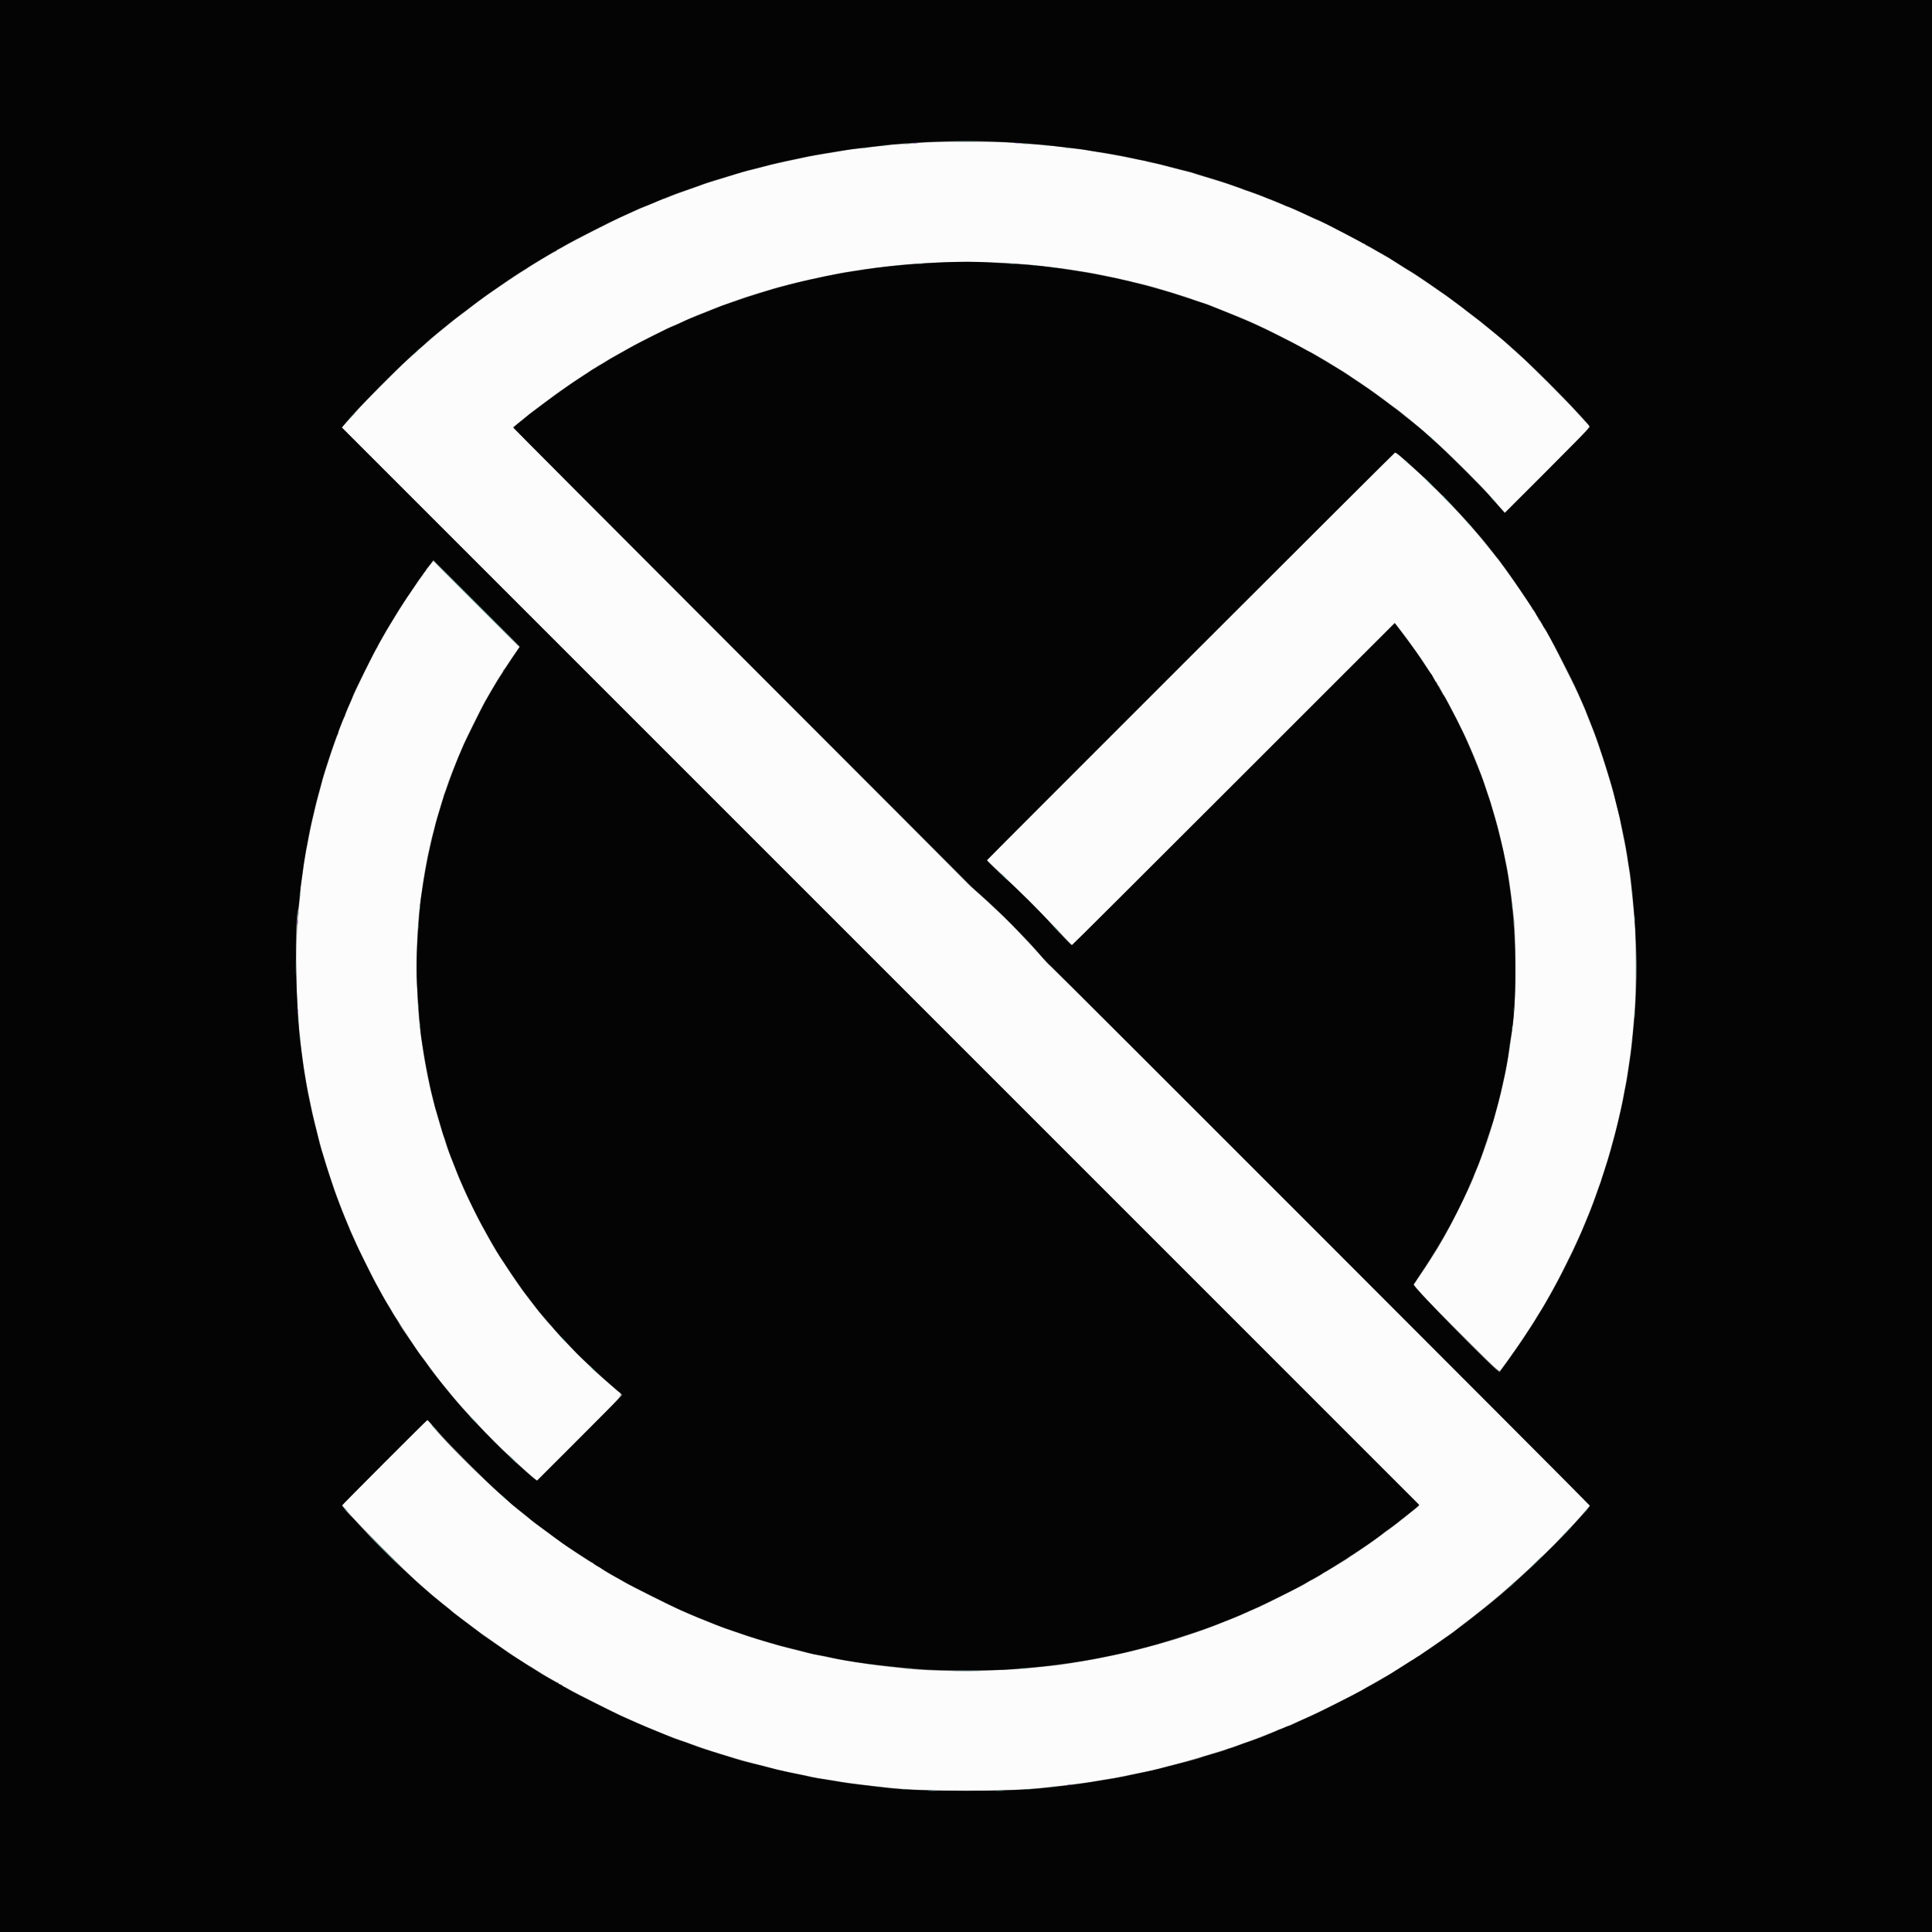 <svg id="svg" version="1.1" xmlns="http://www.w3.org/2000/svg" xmlns:xlink="http://www.w3.org/1999/xlink" width="400" height="400" viewBox="0, 0, 400,400"><rect x="0" y="0" width="400" height="400" fill="#808080" stroke="none"/><g id="svgg"><path id="path0" d="M190.333 29.590 C 189.188 29.708,187.693 29.812,187.011 29.819 C 185.659 29.835,185.494 29.852,177.000 30.852 C 175.680 31.007,174.864 31.137,171.417 31.743 C 170.683 31.872,169.521 32.066,168.833 32.175 C 168.146 32.283,167.171 32.469,166.667 32.589 C 166.162 32.709,165.300 32.893,164.750 32.998 C 164.200 33.104,163.478 33.260,163.147 33.345 C 162.815 33.431,162.140 33.583,161.647 33.684 C 160.144 33.991,159.660 34.108,157.583 34.666 C 156.483 34.962,155.274 35.267,154.897 35.343 C 154.519 35.419,153.769 35.625,153.230 35.799 C 152.691 35.974,151.575 36.319,150.750 36.567 C 148.343 37.289,145.630 38.155,145.000 38.402 C 144.679 38.528,143.517 38.946,142.417 39.331 C 141.317 39.715,140.267 40.089,140.083 40.162 C 139.900 40.234,139.412 40.423,139.000 40.580 C 138.587 40.738,138.120 40.935,137.961 41.017 C 137.801 41.099,137.597 41.167,137.507 41.167 C 137.416 41.167,136.947 41.346,136.463 41.565 C 135.979 41.784,135.058 42.169,134.417 42.420 C 132.969 42.988,132.394 43.235,130.917 43.925 C 130.275 44.224,129.338 44.645,128.834 44.860 C 127.291 45.517,118.844 49.817,117.225 50.770 C 116.386 51.263,115.617 51.667,115.517 51.667 C 115.416 51.667,115.333 51.737,115.333 51.822 C 115.333 51.908,115.186 52.024,115.006 52.081 C 114.826 52.139,114.148 52.500,113.501 52.884 C 112.853 53.269,112.191 53.658,112.030 53.750 C 111.238 54.202,109.073 55.577,109.000 55.675 C 108.954 55.737,108.681 55.908,108.392 56.056 C 108.103 56.203,107.053 56.876,106.059 57.550 C 105.064 58.224,103.950 58.975,103.583 59.219 C 103.217 59.462,102.840 59.725,102.746 59.803 C 102.652 59.880,102.352 60.085,102.079 60.258 C 101.346 60.725,98.718 62.636,97.667 63.469 C 97.162 63.868,96.638 64.283,96.500 64.391 C 96.362 64.500,95.987 64.770,95.667 64.993 C 95.096 65.390,92.665 67.313,92.500 67.498 C 92.454 67.550,92.079 67.851,91.667 68.168 C 90.706 68.906,88.782 70.546,87.083 72.076 C 86.350 72.736,85.075 73.881,84.250 74.621 C 82.266 76.399,75.030 83.707,73.477 85.500 C 72.802 86.279,72.100 87.068,71.917 87.253 C 71.733 87.438,71.402 87.793,71.181 88.043 L 70.778 88.497 181.847 199.568 C 242.936 260.658,293.130 310.864,293.391 311.137 C 293.948 311.721,293.957 311.706,292.218 313.044 C 291.650 313.481,291.087 313.936,290.968 314.055 C 290.848 314.175,290.450 314.492,290.083 314.761 C 289.717 315.030,289.267 315.377,289.083 315.532 C 288.900 315.688,288.300 316.142,287.750 316.543 C 287.200 316.943,286.295 317.604,285.740 318.010 C 284.573 318.865,284.353 319.022,282.667 320.208 C 281.979 320.692,280.892 321.423,280.250 321.832 C 279.608 322.241,279.046 322.623,279.000 322.681 C 278.954 322.739,278.692 322.912,278.417 323.065 C 278.142 323.218,277.692 323.489,277.417 323.667 C 277.142 323.845,276.625 324.161,276.269 324.370 C 275.913 324.579,275.500 324.825,275.352 324.917 C 273.703 325.939,272.153 326.851,271.823 326.995 C 271.600 327.092,271.192 327.316,270.917 327.493 C 270.642 327.670,270.229 327.922,270.000 328.054 C 269.159 328.538,261.722 332.271,260.833 332.656 C 260.329 332.874,259.429 333.274,258.833 333.545 C 257.217 334.280,256.537 334.570,255.250 335.078 C 254.608 335.331,253.821 335.647,253.500 335.780 C 252.062 336.378,251.251 336.690,249.750 337.223 C 249.108 337.451,248.133 337.800,247.583 337.997 C 247.033 338.195,246.133 338.492,245.583 338.658 C 245.033 338.825,244.396 339.037,244.167 339.130 C 243.938 339.223,243.450 339.381,243.083 339.482 C 242.717 339.583,241.629 339.895,240.667 340.176 C 238.702 340.749,235.385 341.639,234.500 341.831 C 232.927 342.173,230.520 342.708,230.000 342.832 C 228.489 343.193,224.916 343.859,222.833 344.168 C 222.146 344.270,221.171 344.429,220.667 344.521 C 220.162 344.613,219.075 344.757,218.250 344.839 C 217.425 344.922,216.037 345.067,215.167 345.162 C 206.030 346.152,193.942 346.231,186.500 345.349 C 185.721 345.257,184.296 345.100,183.333 345.001 C 181.657 344.828,179.118 344.485,177.167 344.168 C 174.327 343.706,172.978 343.465,172.083 343.260 C 171.533 343.133,170.633 342.943,170.083 342.836 C 169.175 342.661,168.347 342.478,166.167 341.973 C 165.754 341.877,165.079 341.704,164.667 341.588 C 164.254 341.472,163.504 341.284,163.000 341.170 C 161.176 340.758,154.481 338.738,153.167 338.203 C 152.938 338.109,152.375 337.918,151.917 337.777 C 151.037 337.506,148.980 336.767,148.417 336.519 C 148.233 336.438,147.558 336.167,146.917 335.917 C 146.275 335.667,145.487 335.353,145.167 335.220 C 144.846 335.087,144.433 334.916,144.250 334.841 C 143.569 334.561,141.721 333.771,140.833 333.379 C 139.016 332.577,130.403 328.270,129.421 327.673 C 128.869 327.336,127.825 326.742,127.102 326.351 C 125.615 325.548,124.443 324.810,124.361 324.625 C 124.331 324.556,124.238 324.500,124.156 324.500 C 123.897 324.500,120.539 322.350,116.667 319.706 C 116.130 319.340,112.994 317.047,112.667 316.781 C 112.529 316.670,112.154 316.396,111.833 316.172 C 111.513 315.949,110.912 315.495,110.500 315.164 C 110.087 314.833,109.188 314.117,108.500 313.573 C 102.531 308.848,92.198 298.779,89.032 294.604 C 88.785 294.278,88.546 294.009,88.499 294.006 C 88.453 294.003,84.452 297.965,79.607 302.810 L 70.798 311.620 72.357 313.434 C 74.193 315.571,83.919 325.351,86.083 327.238 C 86.908 327.957,87.995 328.920,88.498 329.378 C 89.001 329.836,89.676 330.404,89.998 330.640 C 90.320 330.877,90.710 331.197,90.866 331.352 C 91.021 331.507,91.621 331.994,92.199 332.436 C 92.777 332.877,93.325 333.324,93.417 333.428 C 93.508 333.532,93.883 333.834,94.250 334.099 C 94.617 334.364,94.954 334.625,95.000 334.677 C 95.046 334.730,95.528 335.099,96.073 335.498 C 96.617 335.897,97.179 336.318,97.323 336.434 C 98.876 337.691,105.741 342.483,108.167 344.004 C 108.304 344.090,108.701 344.349,109.049 344.580 C 109.397 344.811,109.718 345.000,109.763 345.000 C 109.807 345.000,110.348 345.328,110.964 345.729 C 112.603 346.795,115.272 348.333,115.483 348.333 C 115.584 348.333,115.667 348.400,115.667 348.482 C 115.667 348.564,115.854 348.678,116.083 348.735 C 116.313 348.793,116.500 348.913,116.500 349.003 C 116.500 349.093,116.581 349.167,116.680 349.167 C 116.779 349.167,117.323 349.441,117.889 349.777 C 118.894 350.374,126.931 354.461,128.250 355.046 C 128.617 355.208,129.517 355.610,130.250 355.938 C 132.068 356.750,132.800 357.073,133.583 357.406 C 136.538 358.662,139.054 359.664,140.500 360.162 C 140.729 360.241,141.779 360.614,142.833 360.991 C 145.542 361.959,147.351 362.565,149.083 363.083 C 149.908 363.329,150.771 363.592,151.000 363.667 C 152.237 364.069,155.017 364.844,157.000 365.339 C 157.321 365.419,157.996 365.594,158.500 365.727 C 160.545 366.270,161.460 366.496,162.333 366.675 C 162.837 366.778,163.700 366.963,164.250 367.085 C 164.800 367.208,165.737 367.397,166.333 367.505 C 166.929 367.613,167.829 367.800,168.333 367.920 C 168.837 368.041,169.887 368.225,170.667 368.329 C 171.446 368.434,172.608 368.621,173.250 368.744 C 173.892 368.867,175.054 369.049,175.833 369.147 C 176.612 369.245,178.112 369.437,179.167 369.572 C 186.293 370.487,190.751 370.738,199.917 370.740 C 210.290 370.742,213.856 370.509,224.250 369.147 C 224.983 369.051,226.146 368.870,226.833 368.744 C 227.521 368.618,228.646 368.434,229.333 368.334 C 230.021 368.234,231.071 368.049,231.667 367.923 C 232.262 367.797,233.200 367.606,233.750 367.499 C 234.300 367.392,235.275 367.193,235.917 367.057 C 236.558 366.921,237.458 366.734,237.917 366.640 C 238.848 366.451,240.366 366.071,241.500 365.744 C 241.912 365.625,242.662 365.434,243.167 365.319 C 244.830 364.943,253.248 362.429,254.833 361.835 C 255.338 361.647,256.425 361.265,257.250 360.987 C 258.075 360.709,258.900 360.422,259.083 360.348 C 259.267 360.274,260.242 359.897,261.250 359.509 C 263.363 358.697,264.133 358.381,264.539 358.159 C 264.699 358.071,264.903 358.000,264.993 358.000 C 265.084 358.000,265.553 357.822,266.037 357.605 C 266.521 357.389,267.479 356.966,268.167 356.666 C 268.854 356.366,269.942 355.879,270.583 355.584 C 271.225 355.289,272.050 354.913,272.417 354.749 C 273.597 354.222,280.675 350.650,281.500 350.166 C 283.532 348.974,287.010 347.000,287.079 347.000 C 287.129 347.000,287.825 346.576,288.627 346.059 C 289.428 345.541,290.383 344.929,290.750 344.699 C 291.117 344.469,291.620 344.143,291.868 343.974 C 292.117 343.805,292.365 343.667,292.421 343.667 C 292.477 343.667,292.768 343.479,293.069 343.250 C 293.369 343.021,293.695 342.833,293.794 342.833 C 293.892 342.833,293.997 342.774,294.028 342.700 C 294.058 342.627,294.721 342.135,295.500 341.607 C 297.601 340.184,299.052 339.177,299.333 338.947 C 299.471 338.835,299.871 338.566,300.223 338.349 C 300.575 338.132,300.987 337.830,301.140 337.677 C 301.292 337.525,302.579 336.522,304.000 335.449 C 312.037 329.378,322.417 319.702,328.052 313.029 L 329.224 311.641 273.487 255.891 C 242.832 225.228,217.629 200.090,217.482 200.028 C 217.335 199.967,216.697 199.315,216.066 198.580 C 215.434 197.844,214.459 196.757,213.900 196.163 C 213.341 195.569,212.045 194.183,211.020 193.083 C 209.995 191.983,208.203 190.192,207.037 189.103 C 205.871 188.013,204.467 186.697,203.917 186.178 C 203.367 185.659,202.392 184.789,201.750 184.243 C 201.108 183.698,200.471 183.102,200.333 182.918 C 200.196 182.734,178.937 161.418,153.090 135.548 C 127.244 109.679,106.132 88.483,106.174 88.447 C 106.216 88.410,106.587 88.124,107.000 87.812 C 107.412 87.499,107.938 87.083,108.167 86.886 C 109.051 86.126,110.472 85.023,112.487 83.532 C 113.640 82.678,114.771 81.830,115.000 81.647 C 115.229 81.464,116.279 80.737,117.333 80.032 C 118.388 79.327,119.287 78.713,119.333 78.667 C 119.422 78.578,120.701 77.737,122.292 76.721 C 122.819 76.385,123.453 75.972,123.702 75.805 C 123.950 75.637,124.197 75.500,124.251 75.500 C 124.305 75.500,124.777 75.219,125.300 74.875 C 125.823 74.531,126.663 74.030,127.167 73.762 C 127.671 73.493,128.308 73.142,128.583 72.981 C 128.858 72.821,129.421 72.503,129.833 72.275 C 130.246 72.048,130.921 71.672,131.333 71.441 C 132.274 70.913,139.107 67.500,139.223 67.500 C 139.270 67.500,139.858 67.249,140.529 66.943 C 141.971 66.284,144.112 65.346,144.583 65.167 C 145.726 64.731,147.122 64.174,147.917 63.835 C 148.308 63.669,150.260 62.965,151.333 62.603 C 151.746 62.464,152.496 62.191,153.000 61.997 C 153.504 61.803,154.292 61.534,154.750 61.399 C 155.208 61.264,155.883 61.054,156.250 60.932 C 156.617 60.810,157.254 60.613,157.667 60.495 C 158.079 60.377,158.867 60.135,159.417 59.958 C 161.447 59.302,167.471 57.833,170.583 57.235 C 171.317 57.094,172.367 56.875,172.917 56.749 C 173.467 56.622,174.517 56.433,175.250 56.328 C 175.983 56.224,177.146 56.036,177.833 55.912 C 178.521 55.787,179.796 55.603,180.667 55.503 C 181.537 55.404,183.150 55.214,184.250 55.083 C 193.676 53.955,206.825 53.954,215.833 55.080 C 216.887 55.212,218.500 55.404,219.417 55.507 C 220.333 55.610,221.646 55.797,222.333 55.923 C 223.021 56.048,224.146 56.232,224.833 56.330 C 225.521 56.429,226.571 56.616,227.167 56.745 C 227.762 56.875,228.700 57.066,229.250 57.169 C 230.443 57.392,231.430 57.616,234.750 58.415 C 236.125 58.745,237.400 59.052,237.583 59.095 C 238.200 59.242,239.569 59.641,241.833 60.332 C 245.540 61.464,246.043 61.626,247.000 62.000 C 247.504 62.197,248.367 62.494,248.917 62.659 C 249.467 62.825,250.142 63.054,250.417 63.168 C 250.692 63.282,251.067 63.433,251.250 63.505 C 251.529 63.614,254.258 64.701,255.417 65.165 C 257.053 65.821,257.732 66.107,258.667 66.534 C 259.262 66.806,260.087 67.179,260.500 67.364 C 263.736 68.812,270.710 72.465,274.455 74.672 C 275.672 75.389,279.423 77.734,279.500 77.825 C 279.546 77.880,280.108 78.258,280.750 78.667 C 281.392 79.075,281.954 79.451,282.000 79.503 C 282.046 79.554,282.683 80.000,283.417 80.494 C 284.150 80.987,285.153 81.697,285.646 82.071 C 286.139 82.444,286.776 82.919,287.063 83.126 C 287.349 83.333,287.698 83.599,287.837 83.717 C 287.977 83.835,288.440 84.172,288.866 84.465 C 289.293 84.759,289.741 85.094,289.863 85.210 C 289.984 85.326,290.421 85.681,290.833 85.998 C 291.246 86.315,291.621 86.615,291.667 86.665 C 291.712 86.714,292.162 87.091,292.667 87.502 C 297.749 91.644,306.030 99.691,309.816 104.167 C 310.398 104.854,311.040 105.578,311.244 105.774 L 311.614 106.132 320.407 97.336 C 329.554 88.188,329.561 88.179,328.709 87.806 C 328.638 87.775,327.711 86.775,326.649 85.583 C 324.113 82.738,316.991 75.615,314.529 73.463 C 313.459 72.527,312.433 71.603,312.250 71.410 C 312.067 71.217,311.242 70.501,310.417 69.819 C 309.592 69.137,308.556 68.280,308.115 67.914 C 307.231 67.182,305.900 66.142,304.398 65.012 C 303.858 64.606,303.379 64.227,303.333 64.170 C 303.287 64.114,302.987 63.887,302.667 63.667 C 302.346 63.446,302.046 63.222,302.000 63.169 C 301.954 63.116,301.504 62.777,301.000 62.417 C 300.496 62.056,300.046 61.720,300.000 61.671 C 299.954 61.621,299.617 61.380,299.250 61.134 C 298.883 60.889,297.983 60.269,297.250 59.756 C 295.241 58.350,291.706 56.000,291.602 56.000 C 291.551 56.000,291.189 55.782,290.797 55.515 C 290.404 55.248,289.596 54.726,289.000 54.354 C 288.404 53.983,287.826 53.601,287.715 53.506 C 287.605 53.411,287.461 53.333,287.396 53.333 C 287.331 53.333,286.323 52.771,285.156 52.083 C 283.989 51.396,282.951 50.833,282.850 50.833 C 282.749 50.833,282.667 50.758,282.667 50.667 C 282.667 50.575,282.560 50.500,282.429 50.500 C 282.298 50.500,282.091 50.406,281.970 50.292 C 281.848 50.177,280.362 49.376,278.666 48.511 C 276.971 47.647,275.358 46.815,275.083 46.663 C 274.808 46.511,273.871 46.069,273.000 45.680 C 271.363 44.949,270.770 44.677,268.282 43.518 C 267.475 43.141,266.742 42.833,266.655 42.833 C 266.567 42.833,266.365 42.769,266.206 42.691 C 264.743 41.973,259.482 39.908,258.000 39.471 C 257.679 39.376,257.342 39.247,257.250 39.184 C 257.158 39.121,256.783 38.974,256.417 38.858 C 256.050 38.742,255.487 38.545,255.167 38.422 C 254.846 38.299,253.683 37.923,252.583 37.586 C 251.483 37.249,250.283 36.877,249.917 36.758 C 249.550 36.640,248.912 36.450,248.500 36.337 C 248.088 36.224,247.487 36.033,247.167 35.913 C 246.846 35.794,246.246 35.619,245.833 35.525 C 244.493 35.219,244.275 35.164,242.333 34.643 C 240.137 34.053,239.401 33.876,238.292 33.668 C 237.857 33.587,237.439 33.482,237.363 33.435 C 237.288 33.388,236.781 33.274,236.238 33.180 C 235.695 33.087,234.725 32.893,234.083 32.749 C 232.833 32.470,231.202 32.166,228.667 31.740 C 227.796 31.594,226.521 31.372,225.833 31.248 C 225.146 31.124,223.833 30.937,222.917 30.833 C 222.000 30.730,220.463 30.541,219.500 30.414 C 218.537 30.287,216.737 30.106,215.500 30.012 C 214.262 29.917,211.787 29.724,210.000 29.583 C 205.908 29.260,193.477 29.264,190.333 29.590 M246.526 135.890 L 204.303 178.114 206.353 180.015 C 208.918 182.395,217.436 190.903,220.026 193.672 L 221.969 195.750 255.315 162.417 C 273.655 144.083,288.712 129.083,288.776 129.083 C 288.916 129.083,291.165 131.970,292.278 133.580 C 292.721 134.220,293.308 135.052,293.583 135.430 C 294.208 136.288,294.228 136.318,295.838 138.787 C 296.569 139.907,297.167 140.901,297.167 140.995 C 297.167 141.089,297.240 141.167,297.330 141.167 C 297.420 141.167,297.541 141.354,297.598 141.583 C 297.656 141.813,297.770 142.000,297.851 142.000 C 297.933 142.000,298.000 142.074,298.000 142.164 C 298.000 142.254,298.286 142.798,298.636 143.372 C 300.009 145.629,303.111 151.741,304.197 154.333 C 304.294 154.563,304.432 154.870,304.505 155.016 C 304.729 155.465,305.865 158.224,306.009 158.667 C 306.083 158.896,306.377 159.683,306.661 160.417 C 307.407 162.338,308.369 165.233,309.154 167.917 C 310.216 171.547,310.383 172.192,311.081 175.333 C 311.894 178.989,311.984 179.422,312.153 180.500 C 312.247 181.096,312.432 182.258,312.565 183.083 C 312.699 183.908,312.891 185.371,312.992 186.333 C 313.093 187.296,313.249 188.608,313.339 189.250 C 313.913 193.364,313.904 206.094,313.324 211.083 C 312.830 215.330,312.728 216.073,312.144 219.667 C 311.950 220.863,311.609 222.551,311.252 224.083 C 311.124 224.633,310.930 225.496,310.821 226.000 C 310.712 226.504,310.528 227.254,310.412 227.667 C 310.296 228.079,310.108 228.792,309.995 229.250 C 309.882 229.708,309.565 230.833,309.290 231.750 C 309.016 232.667,308.696 233.754,308.580 234.167 C 308.022 236.139,306.337 240.783,305.396 242.942 C 305.270 243.231,305.167 243.515,305.167 243.574 C 305.167 243.633,304.935 244.184,304.653 244.799 C 304.370 245.414,303.985 246.254,303.798 246.667 C 303.090 248.224,300.645 253.133,299.979 254.333 C 299.598 255.021,299.117 255.890,298.911 256.266 C 298.581 256.868,298.371 257.227,297.554 258.590 C 297.446 258.770,296.900 259.629,296.342 260.500 C 295.783 261.371,295.233 262.233,295.121 262.417 C 295.009 262.600,294.573 263.238,294.152 263.835 C 293.732 264.431,293.301 265.082,293.195 265.280 C 293.089 265.478,292.877 265.766,292.724 265.918 C 292.465 266.178,293.043 266.792,301.398 275.140 C 309.935 283.670,310.360 284.068,310.598 283.750 C 310.735 283.567,310.989 283.229,311.163 283.000 C 312.135 281.716,314.167 278.845,314.833 277.814 C 315.063 277.459,315.520 276.775,315.849 276.293 C 316.734 274.999,318.000 273.022,318.000 272.934 C 318.000 272.892,318.297 272.410,318.659 271.865 C 319.021 271.319,319.521 270.507,319.770 270.061 C 320.378 268.969,320.680 268.431,321.345 267.254 C 322.824 264.637,324.990 260.298,327.069 255.788 C 327.398 255.076,327.667 254.449,327.667 254.397 C 327.667 254.344,327.787 254.027,327.934 253.692 C 328.081 253.357,328.276 252.896,328.368 252.667 C 328.460 252.438,328.629 252.025,328.744 251.750 C 329.501 249.940,330.056 248.461,330.778 246.333 C 330.918 245.921,331.137 245.347,331.266 245.058 C 331.395 244.769,331.500 244.462,331.500 244.376 C 331.500 244.289,331.653 243.776,331.840 243.234 C 332.334 241.805,333.001 239.674,333.166 239.000 C 333.245 238.679,333.500 237.742,333.733 236.917 C 334.515 234.151,334.789 233.064,335.498 229.917 C 336.100 227.242,336.862 223.087,337.163 220.833 C 337.267 220.054,337.456 218.742,337.583 217.917 C 337.710 217.092,337.896 215.442,337.996 214.250 C 338.097 213.058,338.289 210.799,338.423 209.229 C 338.759 205.294,338.754 194.778,338.413 190.667 C 337.800 183.244,337.160 178.404,336.144 173.500 C 335.964 172.629,335.738 171.504,335.643 171.000 C 335.547 170.496,335.411 169.783,335.339 169.417 C 335.051 167.935,333.504 162.157,332.930 160.417 C 332.809 160.050,332.613 159.412,332.494 159.000 C 331.939 157.072,330.139 151.845,329.653 150.750 C 329.571 150.567,329.173 149.554,328.768 148.500 C 328.362 147.446,327.795 146.062,327.508 145.426 C 327.220 144.789,326.869 144.001,326.729 143.676 C 326.231 142.524,321.648 133.403,321.072 132.417 C 320.750 131.867,320.398 131.229,320.289 131.000 C 320.180 130.771,320.046 130.546,319.992 130.500 C 319.939 130.454,319.642 129.967,319.332 129.417 C 319.023 128.867,318.709 128.392,318.635 128.361 C 318.561 128.331,318.500 128.238,318.500 128.155 C 318.500 127.954,317.465 126.265,317.298 126.194 C 317.226 126.164,317.167 126.070,317.167 125.985 C 317.167 125.700,312.233 118.495,310.784 116.663 C 310.674 116.524,310.363 116.112,310.093 115.747 C 309.823 115.382,309.471 114.933,309.310 114.750 C 309.150 114.567,308.358 113.590,307.551 112.579 C 303.464 107.463,296.586 100.289,291.902 96.258 C 291.269 95.713,290.361 94.906,289.885 94.466 C 289.409 94.027,288.959 93.667,288.885 93.667 C 288.811 93.667,269.749 112.667,246.526 135.890 M89.396 116.535 C 89.208 116.745,88.876 117.179,88.657 117.500 C 88.438 117.821,88.126 118.229,87.963 118.406 C 87.800 118.584,87.667 118.790,87.667 118.865 C 87.667 118.939,87.535 119.133,87.375 119.295 C 87.215 119.457,86.484 120.489,85.751 121.587 C 85.018 122.685,84.375 123.621,84.322 123.667 C 84.203 123.770,80.828 129.203,80.327 130.097 C 80.125 130.456,79.557 131.436,79.064 132.275 C 78.570 133.114,78.167 133.876,78.167 133.970 C 78.167 134.063,78.110 134.164,78.042 134.194 C 77.804 134.300,73.578 142.942,72.635 145.250 C 72.447 145.708,72.115 146.479,71.897 146.963 C 71.679 147.447,71.500 147.938,71.500 148.055 C 71.500 148.171,71.430 148.338,71.344 148.425 C 71.193 148.579,70.646 149.967,70.002 151.833 C 69.828 152.337,69.449 153.387,69.160 154.167 C 68.871 154.946,68.497 156.033,68.329 156.583 C 68.161 157.133,67.787 158.296,67.496 159.167 C 67.206 160.037,66.908 161.012,66.834 161.333 C 66.760 161.654,66.571 162.367,66.415 162.917 C 65.866 164.850,65.291 167.093,65.005 168.417 C 64.886 168.967,64.694 169.792,64.577 170.250 C 64.461 170.708,64.278 171.571,64.171 172.167 C 64.064 172.762,63.875 173.737,63.751 174.333 C 63.304 176.486,63.022 178.113,62.828 179.667 C 62.719 180.537,62.526 181.879,62.398 182.647 C 62.271 183.415,62.167 184.349,62.167 184.722 C 62.167 185.094,62.093 186.003,62.004 186.741 C 60.966 195.302,61.134 207.450,62.429 217.500 C 62.877 220.979,63.358 224.003,63.754 225.833 C 63.883 226.429,64.072 227.367,64.175 227.917 C 64.445 229.365,65.134 232.448,65.403 233.417 C 65.531 233.875,65.729 234.662,65.843 235.167 C 66.074 236.191,66.734 238.564,67.070 239.583 C 67.191 239.950,67.387 240.588,67.506 241.000 C 68.218 243.475,70.277 249.314,71.179 251.417 C 71.257 251.600,71.596 252.425,71.930 253.250 C 72.265 254.075,72.830 255.376,73.186 256.142 C 73.542 256.907,73.833 257.569,73.833 257.613 C 73.833 257.752,77.293 264.695,77.929 265.833 C 78.262 266.429,78.836 267.479,79.205 268.167 C 79.574 268.854,80.076 269.717,80.321 270.083 C 80.566 270.450,80.814 270.862,80.873 271.000 C 81.140 271.618,86.280 279.515,86.948 280.333 C 87.061 280.471,87.757 281.408,88.496 282.417 C 90.117 284.628,91.492 286.435,91.839 286.809 C 91.979 286.960,92.390 287.458,92.752 287.917 C 95.043 290.820,100.545 296.784,103.629 299.707 C 106.307 302.246,108.846 304.568,110.057 305.587 L 111.198 306.547 120.040 297.703 C 129.525 288.216,129.020 288.820,128.038 288.142 C 127.830 287.998,127.380 287.625,127.038 287.312 C 126.696 287.000,125.659 286.095,124.734 285.302 C 122.602 283.474,116.493 277.364,114.935 275.500 C 114.283 274.721,113.698 274.060,113.635 274.031 C 113.572 274.003,113.085 273.440,112.552 272.781 C 112.020 272.122,111.541 271.546,111.489 271.500 C 111.437 271.454,111.062 270.967,110.656 270.417 C 110.249 269.867,109.835 269.342,109.734 269.250 C 109.634 269.158,109.377 268.821,109.162 268.500 C 108.948 268.179,108.673 267.804,108.551 267.667 C 108.161 267.228,105.269 263.034,104.750 262.153 C 104.475 261.687,104.171 261.218,104.075 261.111 C 103.867 260.879,102.228 258.230,101.636 257.167 C 101.406 256.754,100.825 255.704,100.344 254.833 C 99.864 253.963,99.406 253.137,99.328 253.000 C 99.109 252.618,97.278 248.908,96.613 247.500 C 95.832 245.845,94.708 243.177,93.840 240.917 C 93.453 239.908,93.070 238.933,92.990 238.750 C 92.555 237.757,90.508 231.129,90.004 229.083 C 89.891 228.625,89.703 227.912,89.585 227.500 C 89.468 227.088,89.279 226.300,89.166 225.750 C 89.053 225.200,88.861 224.338,88.741 223.833 C 88.621 223.329,88.435 222.429,88.330 221.833 C 88.224 221.237,88.038 220.225,87.917 219.583 C 87.796 218.942,87.616 217.817,87.517 217.083 C 87.418 216.350,87.229 214.963,87.097 214.000 C 85.996 205.970,85.990 193.986,87.083 186.250 C 87.213 185.333,87.400 183.983,87.501 183.250 C 87.601 182.517,87.786 181.354,87.911 180.667 C 88.037 179.979,88.226 178.929,88.331 178.333 C 88.436 177.737,88.621 176.838,88.741 176.333 C 88.861 175.829,89.051 174.967,89.162 174.417 C 89.274 173.867,89.460 173.117,89.576 172.750 C 89.692 172.383,89.880 171.671,89.993 171.167 C 90.258 169.981,90.589 168.825,91.277 166.685 C 91.583 165.733,91.833 164.882,91.833 164.794 C 91.833 164.706,91.939 164.397,92.069 164.109 C 92.199 163.820,92.391 163.283,92.496 162.917 C 92.602 162.550,92.788 161.987,92.909 161.667 C 93.437 160.273,94.051 158.712,94.253 158.250 C 94.374 157.975,94.697 157.188,94.972 156.500 C 95.247 155.813,95.684 154.762,95.943 154.167 C 96.452 152.998,99.761 146.344,100.378 145.250 C 100.841 144.430,101.857 142.679,102.083 142.314 C 102.175 142.166,102.438 141.725,102.667 141.333 C 103.279 140.287,103.380 140.128,103.792 139.554 C 103.998 139.267,104.167 138.956,104.167 138.863 C 104.167 138.770,104.223 138.669,104.292 138.639 C 104.362 138.608,104.754 138.058,105.164 137.417 C 105.574 136.775,105.949 136.212,105.996 136.167 C 106.044 136.121,106.411 135.605,106.812 135.021 L 107.541 133.958 98.639 125.056 L 89.737 116.154 89.396 116.535 " stroke="none" fill="#fcfcfc" fill-rule="evenodd"></path><path id="path1" d="M0.000 200.000 L 0.000 400.000 200.000 400.000 L 400.000 400.000 400.000 200.000 L 400.000 0.000 200.000 0.000 L 0.000 0.000 0.000 200.000 M206.290 29.332 C 210.629 29.521,215.742 29.907,218.417 30.248 C 219.425 30.377,221.075 30.566,222.083 30.669 C 223.092 30.772,224.442 30.958,225.083 31.082 C 225.725 31.207,226.887 31.395,227.667 31.500 C 228.446 31.605,229.608 31.793,230.250 31.917 C 230.892 32.041,231.904 32.231,232.500 32.339 C 233.096 32.447,233.996 32.635,234.500 32.757 C 235.004 32.878,235.904 33.067,236.500 33.175 C 237.096 33.284,238.183 33.524,238.917 33.708 C 239.650 33.893,240.512 34.101,240.833 34.170 C 241.154 34.239,242.317 34.537,243.417 34.833 C 244.517 35.129,245.679 35.428,246.000 35.496 C 246.321 35.564,247.033 35.770,247.583 35.953 C 248.133 36.135,249.033 36.417,249.583 36.579 C 252.503 37.438,253.448 37.746,256.000 38.670 C 256.779 38.952,257.829 39.324,258.333 39.497 C 259.873 40.027,261.555 40.661,262.109 40.920 C 262.397 41.056,262.679 41.167,262.735 41.167 C 262.791 41.167,263.155 41.307,263.543 41.478 C 263.932 41.649,264.775 41.995,265.417 42.246 C 266.058 42.498,266.979 42.883,267.463 43.102 C 267.947 43.321,268.371 43.500,268.407 43.500 C 268.442 43.500,269.421 43.950,270.583 44.500 C 271.745 45.050,272.730 45.500,272.772 45.500 C 273.128 45.500,283.816 51.107,285.167 52.002 C 285.304 52.093,285.567 52.239,285.750 52.327 C 286.179 52.531,287.631 53.414,290.281 55.083 C 291.445 55.817,292.477 56.454,292.574 56.500 C 292.671 56.546,293.079 56.808,293.481 57.083 C 293.882 57.358,294.495 57.771,294.842 58.000 C 295.188 58.229,295.797 58.647,296.194 58.928 C 296.592 59.209,297.404 59.775,298.000 60.186 C 299.275 61.065,300.482 61.930,300.833 62.215 C 300.971 62.326,301.496 62.715,302.000 63.078 C 302.504 63.442,302.954 63.784,303.000 63.840 C 303.046 63.896,303.683 64.384,304.417 64.926 C 305.602 65.802,307.109 66.998,308.333 68.034 C 308.563 68.228,309.125 68.684,309.583 69.047 C 310.388 69.685,311.547 70.680,313.491 72.404 C 318.267 76.638,329.148 87.756,329.163 88.417 C 329.165 88.509,325.197 92.553,320.346 97.404 L 311.526 106.223 311.055 105.658 C 310.795 105.347,310.200 104.678,309.732 104.171 C 309.263 103.665,308.631 102.950,308.328 102.583 C 307.285 101.325,299.250 93.306,297.501 91.778 C 296.539 90.938,295.561 90.063,295.328 89.833 C 294.804 89.318,292.545 87.448,291.515 86.677 C 291.094 86.362,290.637 85.993,290.500 85.855 C 290.195 85.551,284.212 81.096,283.167 80.395 C 282.754 80.118,281.475 79.260,280.325 78.488 C 277.947 76.892,277.801 76.797,277.000 76.330 C 276.679 76.144,276.214 75.861,275.966 75.704 C 275.718 75.546,274.893 75.049,274.133 74.600 C 273.372 74.151,272.393 73.570,271.956 73.308 C 271.519 73.047,271.120 72.833,271.070 72.833 C 271.019 72.833,270.364 72.471,269.614 72.029 C 268.400 71.313,261.958 68.085,260.000 67.211 C 259.587 67.027,258.912 66.726,258.500 66.541 C 258.087 66.356,256.887 65.856,255.833 65.428 C 254.779 65.001,253.767 64.589,253.583 64.512 C 253.400 64.435,252.725 64.165,252.083 63.912 C 251.442 63.658,250.692 63.356,250.417 63.241 C 250.142 63.125,249.467 62.885,248.917 62.707 C 248.367 62.529,246.979 62.072,245.833 61.691 C 242.872 60.706,242.493 60.588,240.167 59.923 C 235.347 58.545,232.255 57.814,226.750 56.753 C 225.650 56.541,224.150 56.282,223.417 56.179 C 222.683 56.075,221.408 55.882,220.583 55.750 C 217.499 55.254,214.062 54.883,210.583 54.670 C 202.822 54.193,201.292 54.140,197.917 54.230 C 191.446 54.401,184.192 54.999,179.417 55.755 C 178.592 55.885,177.317 56.076,176.583 56.179 C 175.850 56.282,174.762 56.466,174.167 56.587 C 173.571 56.709,172.596 56.894,172.000 56.997 C 171.404 57.101,170.653 57.254,170.331 57.337 C 170.009 57.421,169.034 57.634,168.165 57.809 C 165.657 58.316,161.175 59.485,158.500 60.329 C 158.271 60.401,157.633 60.594,157.083 60.757 C 156.533 60.919,155.446 61.271,154.667 61.537 C 153.887 61.803,152.500 62.271,151.583 62.577 C 150.667 62.883,149.692 63.225,149.417 63.337 C 149.142 63.450,148.767 63.603,148.583 63.679 C 148.400 63.754,147.688 64.039,147.000 64.312 C 146.313 64.585,144.981 65.113,144.042 65.486 C 143.102 65.859,142.202 66.234,142.042 66.319 C 141.431 66.643,139.166 67.667,139.058 67.667 C 138.846 67.667,132.088 71.063,130.667 71.884 C 129.887 72.334,128.692 73.003,128.009 73.372 C 127.327 73.741,125.878 74.595,124.789 75.271 C 123.699 75.947,122.773 76.500,122.730 76.500 C 122.688 76.500,122.562 76.577,122.451 76.670 C 122.341 76.764,121.500 77.326,120.583 77.920 C 119.667 78.514,118.804 79.072,118.667 79.162 C 117.869 79.681,112.330 83.687,111.656 84.233 C 111.512 84.349,110.950 84.770,110.406 85.169 C 109.862 85.567,109.379 85.941,109.333 86.000 C 109.287 86.058,108.837 86.429,108.333 86.823 C 107.137 87.759,106.333 88.467,106.333 88.583 C 106.333 88.635,127.390 109.747,153.125 135.500 C 178.860 161.253,200.143 182.569,200.420 182.870 C 200.696 183.171,201.521 183.947,202.253 184.596 C 205.583 187.548,207.126 189.009,210.010 191.940 C 211.711 193.669,213.551 195.608,214.097 196.250 C 215.292 197.653,216.597 199.089,217.167 199.628 C 220.202 202.497,329.167 311.576,329.167 311.744 C 329.167 311.873,328.585 312.602,327.873 313.364 C 327.162 314.126,326.009 315.387,325.310 316.167 C 321.556 320.355,313.139 328.316,308.891 331.699 C 308.510 332.002,307.422 332.871,306.474 333.629 C 305.526 334.388,304.412 335.266,304.000 335.580 C 301.480 337.501,300.396 338.312,299.701 338.794 C 298.284 339.776,297.770 340.135,296.083 341.318 C 294.420 342.484,287.645 346.765,285.750 347.846 C 285.200 348.160,284.600 348.507,284.417 348.618 C 284.233 348.728,283.929 348.890,283.741 348.976 C 283.553 349.063,282.841 349.463,282.158 349.865 C 280.860 350.630,272.919 354.636,271.333 355.325 C 270.142 355.843,267.665 356.979,267.294 357.178 C 267.135 357.264,266.931 357.333,266.840 357.333 C 266.750 357.333,266.280 357.512,265.796 357.731 C 265.312 357.950,264.392 358.337,263.750 358.590 C 263.108 358.844,262.208 359.219,261.750 359.424 C 261.292 359.629,260.204 360.034,259.333 360.324 C 258.462 360.614,257.600 360.916,257.417 360.996 C 256.774 361.274,254.742 362.000,254.605 362.000 C 254.529 362.000,254.231 362.103,253.942 362.228 C 253.653 362.354,253.079 362.549,252.667 362.662 C 252.254 362.775,251.617 362.963,251.250 363.079 C 250.883 363.195,250.246 363.383,249.833 363.496 C 249.421 363.609,248.896 363.778,248.667 363.872 C 248.438 363.966,248.025 364.104,247.750 364.179 C 247.475 364.253,246.987 364.386,246.667 364.473 C 246.346 364.560,245.033 364.901,243.750 365.232 C 242.467 365.562,241.154 365.902,240.833 365.986 C 239.323 366.385,238.166 366.659,237.250 366.836 C 236.700 366.943,235.800 367.132,235.250 367.257 C 233.347 367.691,231.912 367.982,230.750 368.170 C 230.108 368.275,228.983 368.461,228.250 368.586 C 224.775 369.174,222.296 369.522,219.333 369.836 C 218.371 369.938,216.990 370.092,216.265 370.178 C 209.562 370.970,190.200 370.968,183.833 370.175 C 183.146 370.090,181.796 369.936,180.833 369.834 C 178.667 369.605,175.553 369.207,174.333 369.002 C 172.622 368.715,170.421 368.356,169.167 368.159 C 168.479 368.052,167.680 367.893,167.392 367.808 C 167.103 367.722,166.503 367.587,166.058 367.507 C 164.872 367.294,161.521 366.571,160.750 366.363 C 159.513 366.028,155.921 365.122,155.333 364.997 C 154.598 364.840,153.166 364.439,152.083 364.087 C 151.625 363.938,150.162 363.485,148.833 363.081 C 146.319 362.316,144.156 361.599,143.583 361.341 C 143.129 361.136,141.381 360.514,140.667 360.304 C 140.160 360.154,138.948 359.686,137.708 359.159 C 136.844 358.792,135.711 358.329,134.250 357.744 C 133.128 357.295,131.179 356.444,128.738 355.337 C 127.645 354.842,119.158 350.607,118.540 350.249 C 117.812 349.827,113.867 347.579,113.445 347.345 C 112.651 346.905,112.478 346.799,110.029 345.250 C 105.964 342.679,105.510 342.387,105.125 342.106 C 104.919 341.956,104.075 341.364,103.250 340.791 C 102.425 340.217,101.563 339.617,101.333 339.456 C 101.104 339.295,100.617 338.965,100.250 338.723 C 99.883 338.481,99.546 338.238,99.500 338.181 C 99.454 338.125,98.779 337.607,98.000 337.030 C 97.221 336.453,96.466 335.885,96.323 335.768 C 96.179 335.652,95.617 335.230,95.073 334.831 C 94.528 334.433,94.046 334.064,94.000 334.012 C 93.905 333.903,92.854 333.045,90.917 331.492 C 90.183 330.904,89.508 330.342,89.417 330.243 C 89.325 330.144,88.763 329.658,88.167 329.163 C 87.571 328.668,86.596 327.803,86.000 327.240 C 85.404 326.677,83.942 325.315,82.750 324.213 C 80.313 321.958,76.257 317.840,74.250 315.583 C 73.517 314.758,72.787 313.986,72.628 313.868 C 72.269 313.600,70.833 311.848,70.833 311.678 C 70.833 311.540,88.325 294.000,88.462 294.000 C 88.586 294.000,89.224 294.693,90.917 296.664 C 92.888 298.960,100.877 306.947,103.417 309.162 C 104.517 310.121,105.458 310.964,105.508 311.034 C 105.559 311.104,106.053 311.519,106.608 311.956 C 108.433 313.394,110.082 314.730,110.167 314.839 C 110.212 314.898,110.942 315.445,111.787 316.054 C 112.632 316.663,113.457 317.272,113.620 317.407 C 113.783 317.543,114.442 318.030,115.083 318.491 C 115.725 318.952,116.325 319.388,116.417 319.461 C 117.144 320.033,122.481 323.500,122.636 323.500 C 122.745 323.500,122.833 323.558,122.833 323.628 C 122.833 323.699,123.265 324.003,123.792 324.304 C 124.319 324.605,125.087 325.071,125.500 325.339 C 125.912 325.607,126.400 325.904,126.583 325.998 C 126.914 326.168,127.823 326.678,129.750 327.776 C 130.955 328.462,138.413 332.196,140.167 332.991 C 142.618 334.102,143.432 334.455,144.583 334.907 C 145.225 335.159,145.900 335.428,146.083 335.505 C 148.276 336.420,149.687 336.954,151.750 337.650 C 152.850 338.020,154.200 338.478,154.750 338.667 C 157.004 339.439,161.589 340.775,163.583 341.239 C 164.798 341.522,166.217 341.889,167.500 342.252 C 167.912 342.368,168.813 342.556,169.500 342.668 C 170.188 342.780,171.162 342.969,171.667 343.089 C 175.592 344.020,182.587 344.953,190.333 345.578 C 194.706 345.932,205.403 345.933,209.667 345.581 C 215.722 345.081,216.321 345.016,221.333 344.323 C 223.415 344.035,226.495 343.499,228.500 343.076 C 229.096 342.950,230.033 342.764,230.583 342.662 C 231.133 342.560,231.996 342.375,232.500 342.251 C 234.874 341.666,238.526 340.728,239.250 340.517 C 242.228 339.648,246.245 338.373,248.750 337.502 C 250.077 337.040,250.547 336.866,251.917 336.330 C 252.100 336.258,252.775 335.996,253.417 335.747 C 254.058 335.498,254.733 335.233,254.917 335.158 C 256.174 334.646,256.733 334.403,258.708 333.515 C 259.098 333.339,259.979 332.946,260.666 332.640 C 262.239 331.939,268.113 329.015,269.333 328.325 C 269.837 328.039,270.550 327.635,270.917 327.426 C 271.283 327.217,272.033 326.801,272.583 326.501 C 273.133 326.202,273.702 325.854,273.846 325.729 C 273.991 325.603,274.153 325.500,274.207 325.500 C 274.354 325.500,278.694 322.784,280.558 321.525 C 281.461 320.915,282.586 320.163,283.058 319.854 C 284.002 319.235,286.368 317.497,286.500 317.325 C 286.546 317.266,286.855 317.037,287.187 316.817 C 287.927 316.326,289.719 314.981,289.833 314.830 C 289.879 314.770,290.220 314.502,290.590 314.235 C 290.961 313.968,291.847 313.267,292.559 312.677 L 293.854 311.604 182.315 200.065 L 70.775 88.525 71.763 87.316 C 74.113 84.438,83.383 75.128,86.750 72.264 C 87.483 71.640,88.196 71.005,88.333 70.853 C 88.618 70.538,93.595 66.445,94.391 65.872 C 94.680 65.664,95.172 65.289,95.485 65.039 C 95.798 64.788,96.258 64.433,96.509 64.250 C 96.759 64.067,97.839 63.258,98.909 62.452 C 99.978 61.647,101.655 60.449,102.635 59.791 C 103.615 59.133,104.454 58.554,104.500 58.504 C 104.568 58.431,105.705 57.671,107.000 56.834 C 107.138 56.745,107.513 56.501,107.833 56.292 C 109.724 55.058,113.947 52.505,115.833 51.455 C 116.337 51.175,116.975 50.813,117.250 50.651 C 118.699 49.797,126.167 46.002,128.418 44.976 C 129.150 44.642,130.350 44.090,131.083 43.750 C 131.817 43.410,132.717 43.020,133.083 42.884 C 133.450 42.747,133.900 42.573,134.083 42.496 C 134.267 42.419,134.717 42.231,135.083 42.078 C 135.450 41.925,135.900 41.736,136.083 41.658 C 137.992 40.849,139.991 40.078,141.667 39.505 C 143.706 38.808,145.101 38.314,145.417 38.179 C 145.764 38.029,146.832 37.675,147.833 37.378 C 150.731 36.516,151.505 36.282,152.083 36.094 C 152.450 35.974,153.087 35.783,153.500 35.668 C 153.912 35.553,154.587 35.364,155.000 35.247 C 155.412 35.130,156.125 34.948,156.583 34.844 C 157.042 34.739,157.792 34.547,158.250 34.418 C 159.362 34.104,162.340 33.406,163.583 33.168 C 164.133 33.063,165.033 32.876,165.583 32.753 C 167.570 32.309,170.272 31.814,172.417 31.500 C 173.150 31.393,174.313 31.206,175.000 31.084 C 175.688 30.963,177.037 30.780,178.000 30.677 C 178.963 30.574,180.612 30.381,181.667 30.250 C 188.752 29.363,198.591 28.997,206.290 29.332 M290.061 94.541 C 295.074 98.824,301.662 105.421,305.667 110.167 C 306.170 110.763,306.623 111.287,306.675 111.333 C 306.828 111.470,308.706 113.822,309.323 114.649 C 309.638 115.071,310.000 115.522,310.129 115.652 C 310.258 115.781,310.542 116.156,310.762 116.485 C 310.981 116.814,311.689 117.796,312.335 118.667 C 312.980 119.537,314.405 121.600,315.500 123.250 C 316.595 124.900,317.549 126.325,317.621 126.417 C 317.692 126.508,317.862 126.808,318.000 127.083 C 318.137 127.358,318.291 127.621,318.341 127.667 C 318.477 127.790,319.500 129.490,319.500 129.593 C 319.500 129.641,319.579 129.771,319.677 129.882 C 320.289 130.580,325.569 140.767,326.649 143.333 C 326.861 143.837,327.259 144.737,327.535 145.333 C 327.810 145.929,328.093 146.567,328.164 146.750 C 328.235 146.933,328.424 147.421,328.583 147.833 C 328.743 148.246,328.935 148.733,329.012 148.917 C 329.592 150.316,330.522 152.756,330.791 153.583 C 330.970 154.133,331.418 155.483,331.787 156.583 C 332.662 159.190,334.074 163.889,334.216 164.667 C 334.258 164.896,334.455 165.721,334.654 166.500 C 335.311 169.070,335.470 169.736,335.743 171.083 C 335.892 171.817,336.081 172.717,336.162 173.083 C 336.452 174.395,336.815 176.440,337.003 177.833 C 337.109 178.612,337.266 179.574,337.353 179.970 C 337.440 180.367,337.586 181.417,337.678 182.304 C 337.770 183.191,337.911 184.554,337.993 185.333 C 339.012 195.133,339.093 203.954,338.239 212.417 C 338.100 213.792,337.912 215.667,337.821 216.583 C 337.730 217.500,337.551 218.887,337.423 219.667 C 337.296 220.446,337.103 221.721,336.996 222.500 C 336.888 223.279,336.704 224.329,336.587 224.833 C 336.470 225.338,336.281 226.313,336.168 227.000 C 335.828 229.049,334.480 234.689,333.577 237.833 C 332.735 240.766,331.308 245.187,330.591 247.083 C 330.349 247.725,330.037 248.588,329.898 249.000 C 329.667 249.687,328.599 252.381,328.080 253.583 C 327.170 255.695,325.913 258.517,325.668 259.000 C 325.505 259.321,324.948 260.446,324.430 261.500 C 323.027 264.355,321.379 267.428,320.022 269.720 C 319.597 270.437,319.175 271.152,319.083 271.308 C 318.172 272.860,315.725 276.669,314.549 278.365 C 312.965 280.651,310.703 283.826,310.488 284.064 C 310.169 284.418,292.419 266.323,292.677 265.907 C 292.809 265.695,293.637 264.448,294.517 263.136 C 298.676 256.935,302.371 250.105,304.871 244.000 C 305.227 243.129,305.586 242.267,305.667 242.083 C 306.200 240.887,306.883 238.980,307.996 235.583 C 308.386 234.392,308.801 233.154,308.918 232.833 C 309.035 232.512,309.220 231.912,309.329 231.500 C 309.569 230.593,309.916 229.306,310.239 228.125 C 310.371 227.644,310.553 226.912,310.643 226.500 C 310.733 226.088,310.921 225.262,311.061 224.667 C 311.694 221.960,312.224 219.077,312.484 216.917 C 312.573 216.183,312.718 215.208,312.808 214.750 C 314.083 208.226,314.051 194.270,312.738 184.917 C 312.596 183.908,312.407 182.558,312.317 181.917 C 312.227 181.275,312.049 180.262,311.921 179.667 C 311.793 179.071,311.605 178.096,311.502 177.500 C 311.399 176.904,311.209 176.004,311.081 175.500 C 310.953 174.996,310.650 173.758,310.408 172.750 C 310.167 171.742,309.785 170.279,309.559 169.500 C 308.717 166.584,308.306 165.238,308.136 164.833 C 308.039 164.604,307.825 163.967,307.659 163.417 C 307.362 162.431,306.638 160.401,306.352 159.750 C 306.272 159.567,305.997 158.892,305.742 158.250 C 304.733 155.711,303.418 152.676,302.709 151.250 C 302.298 150.425,301.796 149.412,301.593 149.000 C 301.389 148.587,300.901 147.650,300.508 146.917 C 300.115 146.183,299.596 145.208,299.355 144.750 C 299.114 144.292,298.860 143.892,298.792 143.861 C 298.723 143.831,298.667 143.746,298.667 143.674 C 298.667 143.602,298.179 142.739,297.583 141.756 C 296.987 140.774,296.500 139.908,296.500 139.832 C 296.500 139.756,296.443 139.669,296.372 139.639 C 296.302 139.608,295.736 138.796,295.115 137.833 C 293.747 135.714,293.001 134.658,290.608 131.450 L 288.767 128.983 255.425 162.325 C 237.087 180.663,222.014 195.667,221.929 195.667 C 221.733 195.667,219.790 193.665,217.388 190.990 C 215.289 188.653,210.878 184.267,208.503 182.155 C 206.469 180.347,204.265 178.184,204.350 178.079 C 204.965 177.320,288.650 93.704,288.811 93.688 C 288.936 93.676,289.498 94.060,290.061 94.541 M105.951 136.397 C 103.133 140.632,102.228 142.103,100.199 145.750 C 99.705 146.637,96.428 153.259,96.116 154.000 C 95.980 154.321,95.668 155.033,95.421 155.583 C 95.175 156.133,94.913 156.733,94.840 156.917 C 94.701 157.264,94.219 158.506,94.000 159.083 C 93.930 159.267,93.757 159.717,93.616 160.083 C 93.116 161.378,91.803 165.128,91.544 166.000 C 90.932 168.065,90.453 169.695,90.247 170.417 C 90.021 171.207,89.312 174.144,89.000 175.583 C 88.920 175.950,88.741 176.775,88.602 177.417 C 88.050 179.960,87.080 186.050,86.916 188.000 C 86.282 195.571,86.120 199.865,86.329 203.542 C 86.691 209.890,86.991 213.483,87.327 215.500 C 87.426 216.096,87.621 217.296,87.760 218.167 C 88.026 219.827,88.216 220.868,88.583 222.667 C 88.705 223.262,88.894 224.200,89.005 224.750 C 89.115 225.300,89.299 226.088,89.414 226.500 C 89.529 226.912,89.713 227.662,89.822 228.167 C 89.931 228.671,90.119 229.383,90.239 229.750 C 90.359 230.117,90.541 230.717,90.644 231.083 C 91.295 233.396,91.841 235.210,91.927 235.350 C 91.982 235.439,92.165 235.978,92.335 236.547 C 92.649 237.605,93.378 239.650,93.655 240.250 C 93.740 240.433,94.046 241.218,94.337 241.993 C 94.627 242.768,95.017 243.743,95.204 244.160 C 95.391 244.576,95.692 245.254,95.873 245.667 C 97.780 250.000,99.907 254.096,102.833 259.067 C 103.918 260.909,108.805 268.074,109.154 268.333 C 109.216 268.379,109.448 268.679,109.669 269.000 C 110.119 269.651,111.986 272.037,112.147 272.167 C 112.204 272.212,112.848 272.962,113.579 273.833 C 114.311 274.704,115.402 275.942,116.005 276.583 C 116.608 277.225,117.660 278.350,118.343 279.083 C 119.025 279.817,120.147 280.942,120.835 281.583 C 121.523 282.225,122.761 283.379,123.585 284.148 C 124.409 284.917,125.927 286.260,126.958 287.133 C 127.990 288.006,128.833 288.765,128.833 288.819 C 128.833 288.873,124.864 292.886,120.013 297.737 L 111.193 306.556 110.770 306.278 C 110.537 306.126,109.875 305.568,109.298 305.040 C 108.722 304.511,107.652 303.554,106.922 302.914 C 103.925 300.287,96.873 293.008,94.275 289.860 C 93.923 289.433,93.349 288.746,93.002 288.333 C 92.457 287.687,91.100 285.989,89.740 284.250 C 89.306 283.696,88.748 282.926,88.046 281.917 C 87.792 281.550,87.460 281.113,87.310 280.946 C 87.160 280.780,86.299 279.542,85.398 278.196 C 84.496 276.851,83.719 275.712,83.670 275.667 C 83.516 275.523,82.667 274.179,82.667 274.079 C 82.667 274.027,82.367 273.532,82.000 272.980 C 81.633 272.428,81.333 271.950,81.333 271.918 C 81.333 271.886,80.970 271.273,80.525 270.555 C 80.081 269.837,79.413 268.688,79.042 268.000 C 78.670 267.313,78.090 266.262,77.751 265.667 C 77.207 264.710,74.174 258.573,73.592 257.250 C 73.471 256.975,73.138 256.240,72.852 255.618 C 72.567 254.995,72.333 254.450,72.333 254.407 C 72.333 254.365,72.191 254.012,72.016 253.623 C 71.492 252.453,69.557 247.487,69.209 246.417 C 69.030 245.867,68.573 244.479,68.192 243.333 C 67.542 241.375,67.177 240.202,66.789 238.833 C 66.698 238.512,66.566 238.093,66.494 237.902 C 66.423 237.710,66.055 236.285,65.677 234.735 C 65.298 233.185,64.884 231.504,64.756 231.000 C 64.628 230.496,64.437 229.633,64.332 229.083 C 64.226 228.533,64.042 227.671,63.922 227.167 C 63.803 226.662,63.617 225.688,63.509 225.000 C 63.402 224.313,63.212 223.188,63.088 222.500 C 62.964 221.813,62.782 220.612,62.685 219.833 C 62.587 219.054,62.396 217.554,62.259 216.500 C 61.215 208.468,60.891 190.416,61.750 188.138 C 61.796 188.016,61.905 187.092,61.992 186.083 C 62.131 184.463,62.355 182.631,62.829 179.250 C 63.022 177.874,63.608 174.510,63.918 173.000 C 64.060 172.313,64.244 171.412,64.328 171.000 C 64.455 170.377,64.729 169.197,65.432 166.250 C 65.476 166.067,65.705 165.204,65.942 164.333 C 66.179 163.462,66.544 162.112,66.753 161.333 C 67.274 159.400,69.653 152.288,69.845 152.092 C 69.930 152.005,70.000 151.828,70.000 151.700 C 70.000 151.572,70.104 151.231,70.230 150.942 C 70.357 150.653,70.773 149.629,71.155 148.667 C 71.971 146.612,72.001 146.541,72.566 145.287 C 72.805 144.758,73.000 144.279,73.000 144.224 C 73.000 143.885,77.353 135.140,78.593 132.988 C 79.152 132.018,79.659 131.118,79.720 130.988 C 79.781 130.857,79.906 130.637,79.998 130.500 C 80.090 130.362,80.637 129.462,81.214 128.500 C 82.563 126.251,82.633 126.140,84.277 123.667 C 86.189 120.788,87.686 118.625,87.947 118.363 C 88.068 118.242,88.167 118.084,88.167 118.012 C 88.167 117.941,88.344 117.691,88.561 117.457 C 88.777 117.223,89.126 116.792,89.334 116.498 L 89.714 115.965 98.671 124.921 L 107.628 133.877 105.951 136.397 " stroke="none" fill="#040404" fill-rule="evenodd"></path><path id="path2" d="" stroke="none" fill="#c010080" fill-rule="evenodd"></path><path id="path3" d="M197.958 29.291 C 199.081 29.320,200.919 29.320,202.042 29.291 C 203.165 29.262,202.246 29.239,200.000 29.239 C 197.754 29.239,196.835 29.262,197.958 29.291 M187.295 29.787 C 187.594 29.825,188.044 29.824,188.295 29.786 C 188.545 29.748,188.300 29.717,187.750 29.718 C 187.200 29.719,186.995 29.750,187.295 29.787 M211.875 29.786 C 212.127 29.824,212.540 29.824,212.792 29.786 C 213.044 29.748,212.838 29.717,212.333 29.717 C 211.829 29.717,211.623 29.748,211.875 29.786 M182.875 30.115 C 183.035 30.157,183.298 30.157,183.458 30.115 C 183.619 30.073,183.487 30.039,183.167 30.039 C 182.846 30.039,182.715 30.073,182.875 30.115 M216.542 30.115 C 216.702 30.157,216.965 30.157,217.125 30.115 C 217.285 30.073,217.154 30.039,216.833 30.039 C 216.512 30.039,216.381 30.073,216.542 30.115 M178.708 30.615 C 178.869 30.657,179.131 30.657,179.292 30.615 C 179.452 30.573,179.321 30.539,179.000 30.539 C 178.679 30.539,178.548 30.573,178.708 30.615 M220.708 30.615 C 220.869 30.657,221.131 30.657,221.292 30.615 C 221.452 30.573,221.321 30.539,221.000 30.539 C 220.679 30.539,220.548 30.573,220.708 30.615 M189.961 54.621 C 190.261 54.658,190.711 54.657,190.961 54.619 C 191.212 54.581,190.967 54.551,190.417 54.552 C 189.867 54.553,189.662 54.584,189.961 54.621 M209.128 54.621 C 209.428 54.658,209.878 54.657,210.128 54.619 C 210.378 54.581,210.133 54.551,209.583 54.552 C 209.033 54.553,208.828 54.584,209.128 54.621 M185.542 54.948 C 185.702 54.990,185.965 54.990,186.125 54.948 C 186.285 54.906,186.154 54.872,185.833 54.872 C 185.512 54.872,185.381 54.906,185.542 54.948 M213.960 54.951 C 214.168 54.991,214.468 54.990,214.627 54.948 C 214.786 54.906,214.617 54.874,214.250 54.875 C 213.883 54.877,213.753 54.911,213.960 54.951 M218.208 55.448 C 218.369 55.490,218.631 55.490,218.792 55.448 C 218.952 55.406,218.821 55.372,218.500 55.372 C 218.179 55.372,218.048 55.406,218.208 55.448 M86.075 72.875 L 85.417 73.583 86.125 72.925 C 86.784 72.312,86.910 72.167,86.784 72.167 C 86.757 72.167,86.438 72.485,86.075 72.875 M72.742 86.208 L 72.083 86.917 72.792 86.258 C 73.450 85.645,73.577 85.500,73.450 85.500 C 73.423 85.500,73.105 85.819,72.742 86.208 M296.000 90.385 C 296.000 90.414,296.244 90.658,296.542 90.927 L 297.083 91.417 296.594 90.875 C 296.138 90.370,296.000 90.257,296.000 90.385 M291.000 95.385 C 291.000 95.414,291.244 95.658,291.542 95.927 L 292.083 96.417 291.594 95.875 C 291.138 95.370,291.000 95.257,291.000 95.385 M295.917 100.000 C 296.646 100.733,297.280 101.333,297.326 101.333 C 297.371 101.333,296.812 100.733,296.083 100.000 C 295.354 99.267,294.720 98.667,294.674 98.667 C 294.629 98.667,295.188 99.267,295.917 100.000 M298.667 102.601 C 298.667 102.687,299.285 103.356,300.042 104.087 L 301.417 105.417 300.083 104.005 C 299.350 103.228,298.731 102.560,298.708 102.519 C 298.685 102.478,298.667 102.515,298.667 102.601 M308.833 103.219 C 308.833 103.248,309.077 103.491,309.375 103.760 L 309.917 104.250 309.427 103.708 C 308.971 103.203,308.833 103.090,308.833 103.219 M303.833 108.219 C 303.833 108.248,304.077 108.491,304.375 108.760 L 304.917 109.250 304.427 108.708 C 303.971 108.203,303.833 108.090,303.833 108.219 M98.583 125.000 C 103.533 129.950,107.620 134.000,107.666 134.000 C 107.711 134.000,103.699 129.950,98.750 125.000 C 93.801 120.050,89.714 116.000,89.668 116.000 C 89.622 116.000,93.634 120.050,98.583 125.000 M207.750 181.500 C 208.108 181.867,208.438 182.167,208.484 182.167 C 208.530 182.167,208.275 181.867,207.917 181.500 C 207.559 181.133,207.228 180.833,207.182 180.833 C 207.137 180.833,207.392 181.133,207.750 181.500 M337.872 184.833 C 337.872 185.154,337.906 185.285,337.948 185.125 C 337.990 184.965,337.990 184.702,337.948 184.542 C 337.906 184.381,337.872 184.512,337.872 184.833 M62.042 185.250 C 62.044 185.617,62.078 185.747,62.118 185.540 C 62.158 185.332,62.156 185.032,62.115 184.873 C 62.073 184.714,62.040 184.883,62.042 185.250 M313.042 187.417 C 313.044 187.783,313.078 187.914,313.118 187.706 C 313.158 187.499,313.156 187.199,313.115 187.040 C 313.073 186.880,313.040 187.050,313.042 187.417 M86.875 187.917 C 86.877 188.283,86.911 188.414,86.951 188.206 C 86.991 187.999,86.990 187.699,86.948 187.540 C 86.906 187.380,86.874 187.550,86.875 187.917 M61.718 189.083 C 61.719 189.633,61.750 189.838,61.787 189.539 C 61.825 189.239,61.824 188.789,61.786 188.539 C 61.748 188.288,61.717 188.533,61.718 189.083 M338.383 190.167 C 338.383 190.671,338.415 190.877,338.453 190.625 C 338.491 190.373,338.491 189.960,338.453 189.708 C 338.415 189.456,338.383 189.662,338.383 190.167 M313.385 191.083 C 313.386 191.633,313.417 191.838,313.454 191.539 C 313.491 191.239,313.490 190.789,313.452 190.539 C 313.414 190.288,313.384 190.533,313.385 191.083 M86.552 191.750 C 86.553 192.300,86.584 192.505,86.621 192.205 C 86.658 191.906,86.657 191.456,86.619 191.205 C 86.581 190.955,86.551 191.200,86.552 191.750 M218.500 192.250 C 218.811 192.571,219.103 192.833,219.149 192.833 C 219.195 192.833,218.978 192.571,218.667 192.250 C 218.356 191.929,218.064 191.667,218.018 191.667 C 217.972 191.667,218.189 191.929,218.500 192.250 M338.740 200.083 C 338.740 202.558,338.763 203.594,338.791 202.385 C 338.820 201.176,338.820 199.151,338.791 197.885 C 338.763 196.619,338.740 197.608,338.740 200.083 M61.234 200.167 C 61.234 201.588,61.259 202.169,61.291 201.458 C 61.322 200.748,61.322 199.585,61.291 198.875 C 61.259 198.165,61.234 198.746,61.234 200.167 M86.550 208.333 C 86.550 208.838,86.581 209.044,86.619 208.792 C 86.658 208.540,86.658 208.127,86.619 207.875 C 86.581 207.623,86.550 207.829,86.550 208.333 M313.381 209.083 C 313.382 209.542,313.415 209.709,313.453 209.456 C 313.491 209.203,313.490 208.828,313.451 208.623 C 313.411 208.418,313.380 208.625,313.381 209.083 M338.385 210.083 C 338.386 210.633,338.417 210.838,338.454 210.539 C 338.491 210.239,338.490 209.789,338.452 209.539 C 338.414 209.288,338.384 209.533,338.385 210.083 M61.717 211.000 C 61.717 211.504,61.748 211.710,61.786 211.458 C 61.824 211.206,61.824 210.794,61.786 210.542 C 61.748 210.290,61.717 210.496,61.717 211.000 M86.872 212.167 C 86.872 212.487,86.906 212.619,86.948 212.458 C 86.990 212.298,86.990 212.035,86.948 211.875 C 86.906 211.715,86.872 211.846,86.872 212.167 M313.042 212.917 C 313.044 213.283,313.078 213.414,313.118 213.206 C 313.158 212.999,313.156 212.699,313.115 212.540 C 313.073 212.380,313.040 212.550,313.042 212.917 M62.039 214.833 C 62.039 215.154,62.073 215.285,62.115 215.125 C 62.157 214.965,62.157 214.702,62.115 214.542 C 62.073 214.381,62.039 214.512,62.039 214.833 M337.872 215.333 C 337.872 215.654,337.906 215.785,337.948 215.625 C 337.990 215.465,337.990 215.202,337.948 215.042 C 337.906 214.881,337.872 215.012,337.872 215.333 M312.539 216.500 C 312.539 216.821,312.573 216.952,312.615 216.792 C 312.657 216.631,312.657 216.369,312.615 216.208 C 312.573 216.048,312.539 216.179,312.539 216.500 M116.583 277.333 C 116.941 277.700,117.272 278.000,117.318 278.000 C 117.363 278.000,117.108 277.700,116.750 277.333 C 116.392 276.967,116.062 276.667,116.016 276.667 C 115.970 276.667,116.225 276.967,116.583 277.333 M122.583 283.333 C 122.941 283.700,123.272 284.000,123.318 284.000 C 123.363 284.000,123.108 283.700,122.750 283.333 C 122.392 282.967,122.062 282.667,122.016 282.667 C 121.970 282.667,122.225 282.967,122.583 283.333 M98.000 294.083 C 98.498 294.587,98.943 295.000,98.989 295.000 C 99.034 295.000,98.665 294.587,98.167 294.083 C 97.669 293.579,97.224 293.167,97.178 293.167 C 97.132 293.167,97.502 293.579,98.000 294.083 M89.500 295.219 C 89.500 295.248,89.744 295.491,90.042 295.760 L 90.583 296.250 90.094 295.708 C 89.638 295.203,89.500 295.090,89.500 295.219 M106.000 302.083 C 106.498 302.587,106.943 303.000,106.989 303.000 C 107.034 303.000,106.665 302.587,106.167 302.083 C 105.669 301.579,105.224 301.167,105.178 301.167 C 105.132 301.167,105.502 301.579,106.000 302.083 M104.000 309.719 C 104.000 309.748,104.244 309.991,104.542 310.260 L 105.083 310.750 104.594 310.208 C 104.138 309.703,104.000 309.590,104.000 309.719 M71.499 312.625 C 71.718 312.923,71.922 313.167,71.954 313.167 C 72.080 313.167,71.667 312.542,71.394 312.320 C 71.214 312.173,71.254 312.290,71.499 312.625 M328.073 313.042 L 327.583 313.583 328.125 313.094 C 328.630 312.638,328.743 312.500,328.615 312.500 C 328.586 312.500,328.342 312.744,328.073 313.042 M323.747 317.708 L 322.250 319.250 323.792 317.753 C 324.640 316.930,325.333 316.237,325.333 316.212 C 325.333 316.091,325.136 316.276,323.747 317.708 M79.250 320.833 C 81.082 322.667,82.618 324.167,82.664 324.167 C 82.709 324.167,81.248 322.667,79.417 320.833 C 77.585 319.000,76.049 317.500,76.003 317.500 C 75.957 317.500,77.418 319.000,79.250 320.833 M317.580 323.875 L 316.083 325.417 317.625 323.920 C 319.057 322.530,319.243 322.333,319.122 322.333 C 319.097 322.333,318.403 323.027,317.580 323.875 M312.906 328.208 L 312.417 328.750 312.958 328.260 C 313.463 327.804,313.577 327.667,313.448 327.667 C 313.419 327.667,313.175 327.910,312.906 328.208 M180.042 344.615 C 180.202 344.657,180.465 344.657,180.625 344.615 C 180.785 344.573,180.654 344.539,180.333 344.539 C 180.012 344.539,179.881 344.573,180.042 344.615 M184.208 345.115 C 184.369 345.157,184.631 345.157,184.792 345.115 C 184.952 345.073,184.821 345.039,184.500 345.039 C 184.179 345.039,184.048 345.073,184.208 345.115 M187.628 345.454 C 187.928 345.491,188.378 345.490,188.628 345.452 C 188.878 345.414,188.633 345.384,188.083 345.385 C 187.533 345.386,187.328 345.417,187.628 345.454 M211.542 345.453 C 211.794 345.491,212.206 345.491,212.458 345.453 C 212.710 345.415,212.504 345.383,212.000 345.383 C 211.496 345.383,211.290 345.415,211.542 345.453 M197.719 345.958 C 199.076 345.986,201.251 345.986,202.552 345.958 C 203.853 345.930,202.742 345.907,200.083 345.907 C 197.425 345.907,196.361 345.930,197.719 345.958 M181.542 369.948 C 181.702 369.990,181.965 369.990,182.125 369.948 C 182.285 369.906,182.154 369.872,181.833 369.872 C 181.512 369.872,181.381 369.906,181.542 369.948 M217.875 369.948 C 218.035 369.990,218.298 369.990,218.458 369.948 C 218.619 369.906,218.487 369.872,218.167 369.872 C 217.846 369.872,217.715 369.906,217.875 369.948 M186.877 370.453 C 187.131 370.491,187.506 370.490,187.711 370.451 C 187.916 370.411,187.708 370.380,187.250 370.381 C 186.792 370.382,186.624 370.415,186.877 370.453 M212.375 370.453 C 212.627 370.491,213.040 370.491,213.292 370.453 C 213.544 370.415,213.338 370.383,212.833 370.383 C 212.329 370.383,212.123 370.415,212.375 370.453 M192.297 370.790 C 192.782 370.824,193.532 370.823,193.964 370.789 C 194.396 370.755,194.000 370.727,193.083 370.728 C 192.167 370.728,191.813 370.756,192.297 370.790 M206.131 370.790 C 206.615 370.824,207.365 370.823,207.797 370.789 C 208.230 370.755,207.833 370.727,206.917 370.728 C 206.000 370.728,205.646 370.756,206.131 370.790 " stroke="none" fill="#408480" fill-rule="evenodd"></path><path id="path4" d="M189.042 29.619 C 189.294 29.658,189.706 29.658,189.958 29.619 C 190.210 29.581,190.004 29.550,189.500 29.550 C 188.996 29.550,188.790 29.581,189.042 29.619 M210.128 29.621 C 210.428 29.658,210.878 29.657,211.128 29.619 C 211.378 29.581,211.133 29.551,210.583 29.552 C 210.033 29.553,209.828 29.584,210.128 29.621 M61.552 190.917 C 61.553 191.467,61.584 191.672,61.621 191.372 C 61.658 191.072,61.657 190.622,61.619 190.372 C 61.581 190.122,61.551 190.367,61.552 190.917 M61.548 209.250 C 61.549 209.708,61.581 209.876,61.620 209.623 C 61.658 209.369,61.657 208.994,61.617 208.789 C 61.578 208.584,61.546 208.792,61.548 209.250 M221.042 369.615 C 221.202 369.657,221.465 369.657,221.625 369.615 C 221.785 369.573,221.654 369.539,221.333 369.539 C 221.012 369.539,220.881 369.573,221.042 369.615 " stroke="none" fill="#400484" fill-rule="evenodd"></path></g></svg>